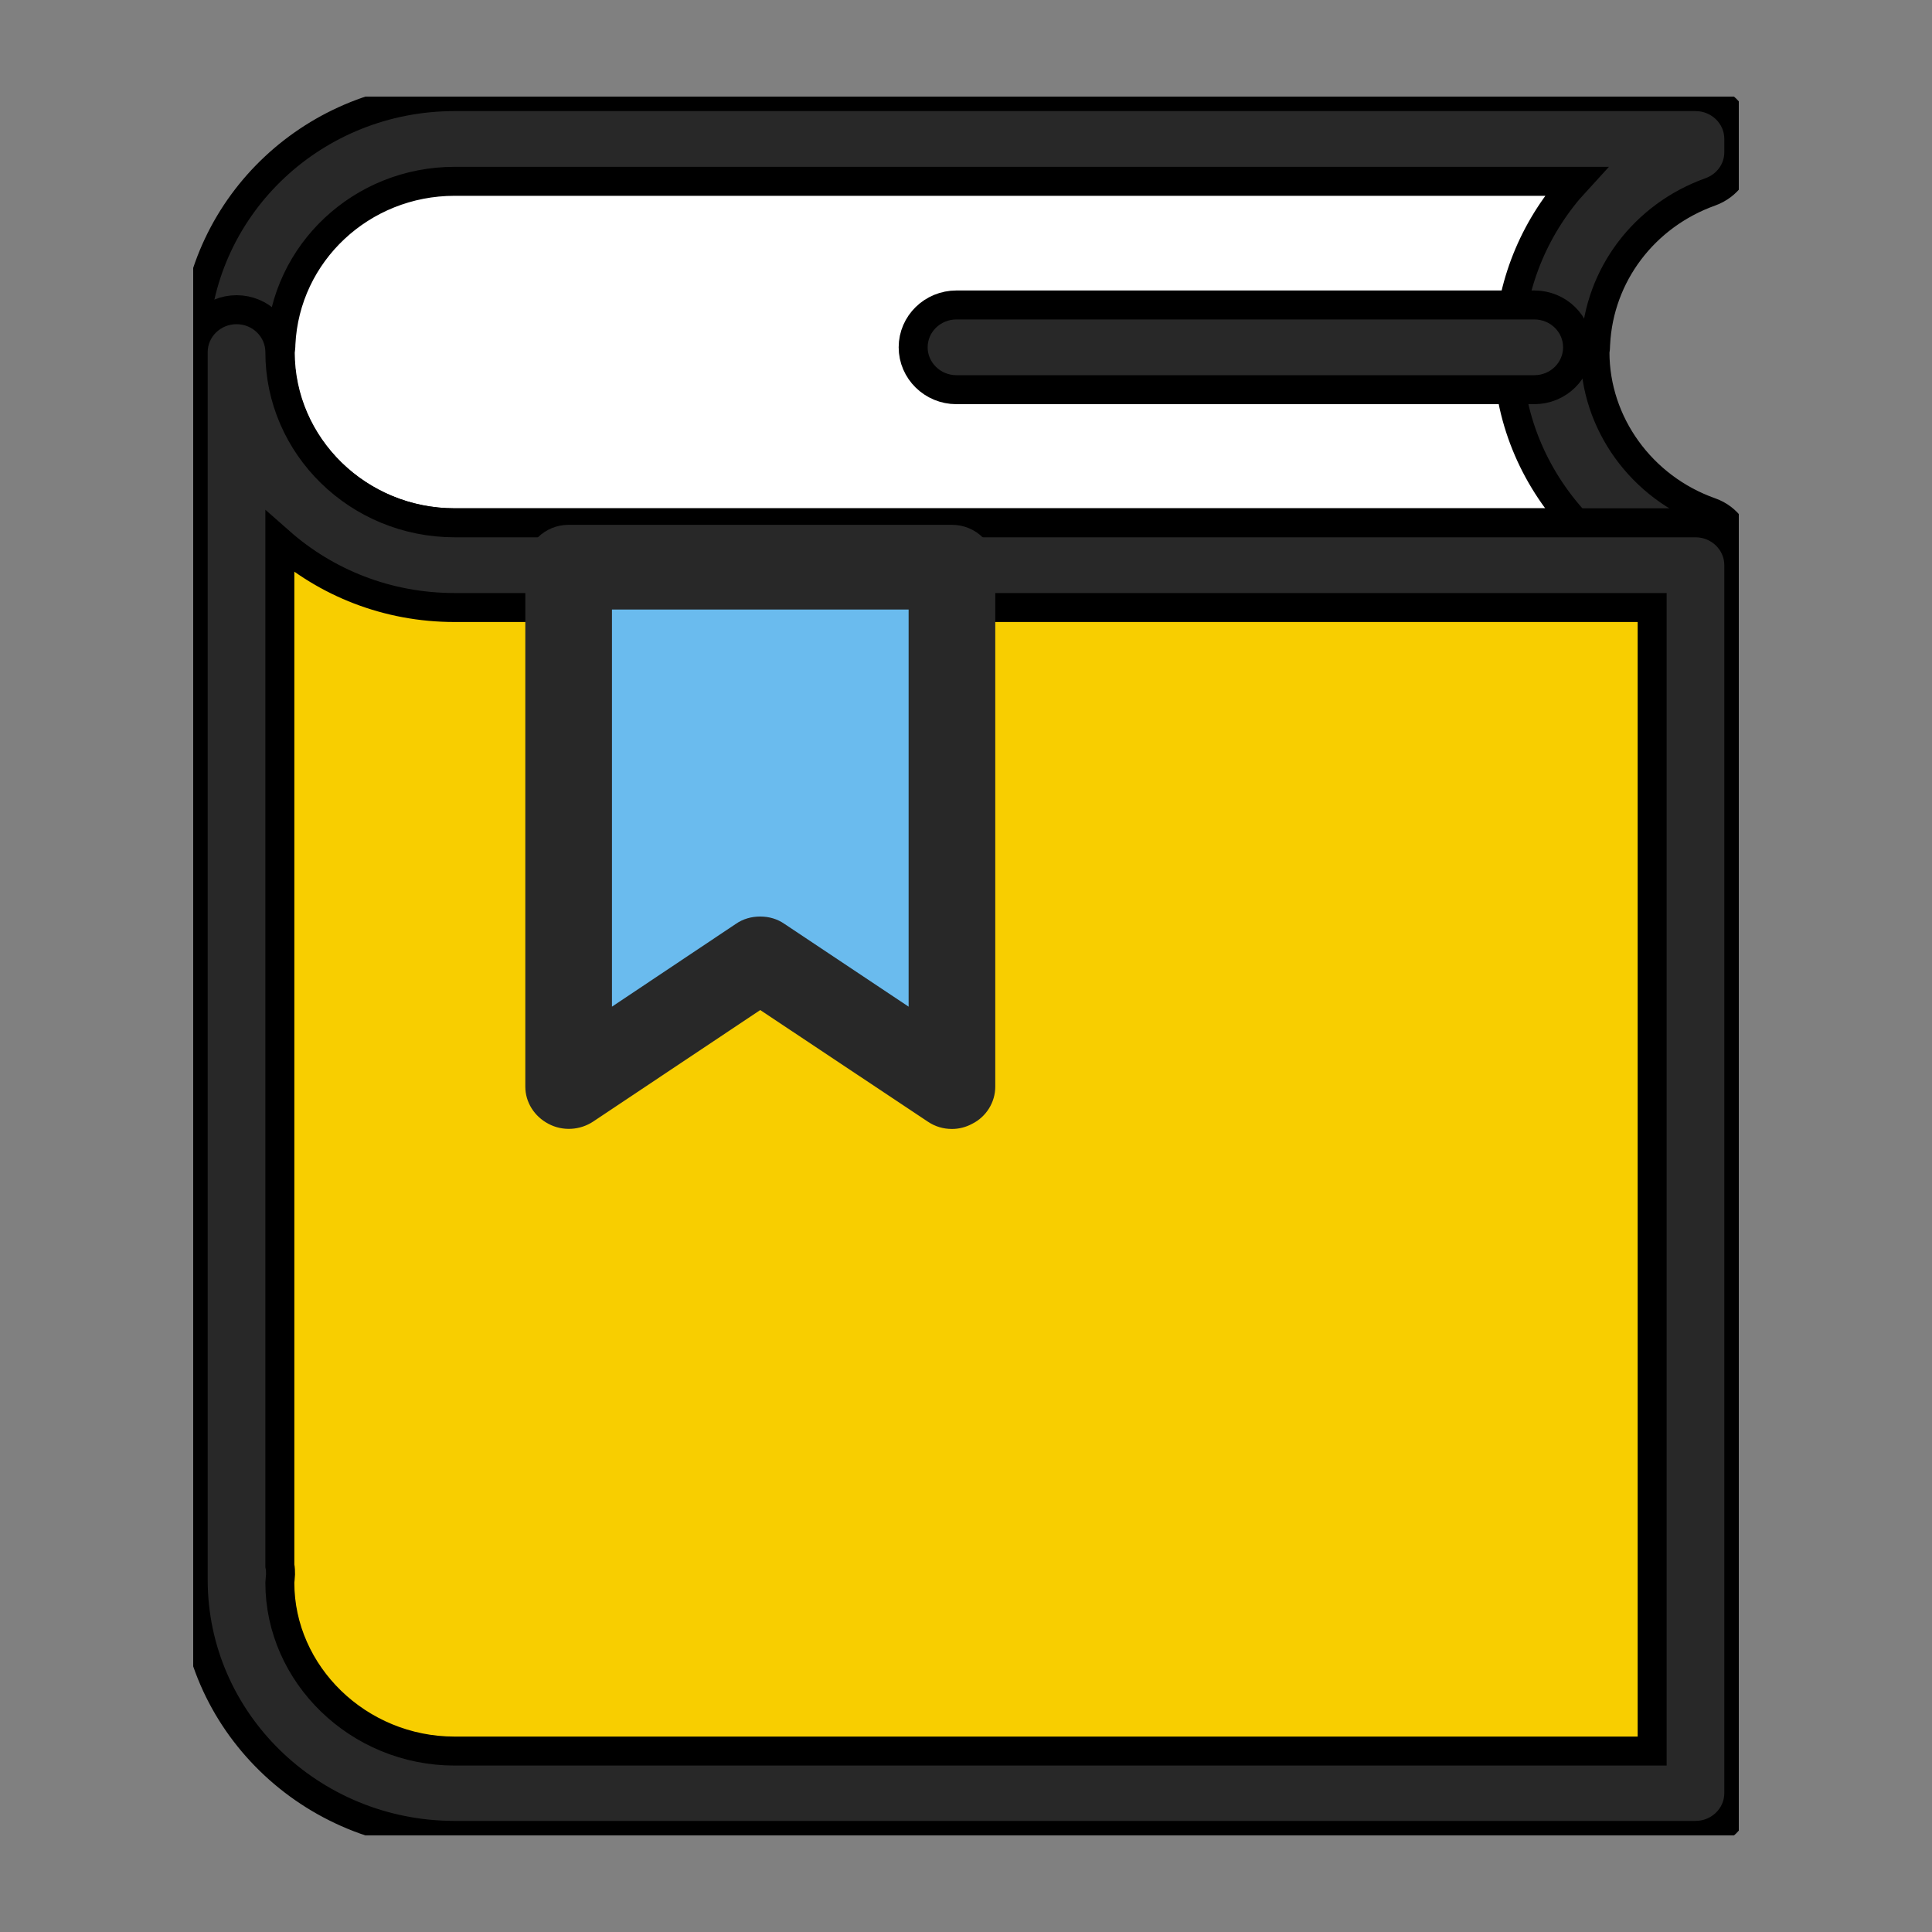 <svg width="20" height="20" viewBox="0 0 20 20" fill="none" xmlns="http://www.w3.org/2000/svg">
<rect x="0" y="0" width="20" height="20" fill="#808080" stroke="none"/>
<g clip-path="url(#clip0_1838_708)">
<path d="M2.448 3.539V3.645C2.448 3.61 2.455 3.574 2.459 3.539H2.448Z" fill="white"/>
<path d="M2.449 4.083C2.201 4.083 2 3.887 2 3.645V3.539C2 3.297 2.201 3.101 2.449 3.101H2.459C2.581 3.101 2.7 3.15 2.786 3.238C2.872 3.325 2.915 3.445 2.908 3.564C2.908 3.592 2.904 3.617 2.901 3.641C2.901 3.859 2.739 4.037 2.527 4.072C2.502 4.076 2.477 4.08 2.449 4.08V4.083Z" fill="#282828"/>
<path d="M16.059 3.645C16.059 3.61 16.066 3.574 16.07 3.539C16.113 2.631 16.719 1.873 17.551 1.575V1.438H4.705C3.496 1.438 2.517 2.371 2.459 3.539C2.459 3.574 2.448 3.606 2.448 3.645C2.448 4.862 3.46 5.851 4.705 5.851H17.551V5.71C16.683 5.402 16.059 4.599 16.059 3.645Z" fill="white"/>
<path d="M17.552 6.289H4.706C3.213 6.289 2 5.104 2 3.645C2 3.602 2.004 3.564 2.011 3.525C2.079 2.108 3.263 1 4.706 1H17.552C17.799 1 18 1.196 18 1.438V1.575C18 1.761 17.882 1.922 17.706 1.986C17.02 2.231 16.554 2.848 16.518 3.56C16.518 3.592 16.515 3.617 16.511 3.645C16.511 4.381 16.992 5.048 17.706 5.3C17.885 5.363 18 5.528 18 5.714V5.854C18 6.096 17.799 6.293 17.552 6.293V6.289ZM4.706 1.877C3.744 1.877 2.954 2.617 2.908 3.56C2.908 3.592 2.904 3.617 2.901 3.645C2.901 4.62 3.712 5.412 4.706 5.412H16.314C15.872 4.935 15.61 4.311 15.61 3.645C15.61 3.602 15.614 3.564 15.621 3.525C15.653 2.898 15.905 2.322 16.314 1.877H4.706Z" fill="#282828" stroke="black" stroke-width="0.3"/>
<path d="M4.705 5.851C3.46 5.851 2.448 4.862 2.448 3.645V16.285H2.456C2.456 16.31 2.448 16.334 2.448 16.359C2.448 17.576 3.46 18.565 4.705 18.565H17.551V5.851H4.705Z" fill="#F8CE00"/>
<path d="M17.552 19H4.706C3.213 19 2 17.814 2 16.355C2 16.341 2 16.331 2 16.317C2 16.306 2 16.296 2 16.282V3.645C2 3.403 2.201 3.206 2.449 3.206C2.696 3.206 2.897 3.403 2.897 3.645C2.897 4.62 3.708 5.412 4.706 5.412H17.552C17.799 5.412 18 5.609 18 5.851V18.562C18 18.804 17.799 19 17.552 19ZM2.897 16.208C2.904 16.24 2.904 16.268 2.904 16.299C2.904 16.317 2.897 16.366 2.897 16.384C2.897 17.331 3.708 18.127 4.706 18.127H17.103V6.289H4.706C4.009 6.289 3.378 6.033 2.897 5.609V16.205V16.208Z" fill="#282828" stroke="black" stroke-width="0.3"/>
<path d="M9.855 11.249L7.87 9.926L5.886 11.249V8.558V5.872H7.87H9.855V8.558V11.249Z" fill="#6ABBEE"/>
<path d="M9.855 11.687C9.765 11.687 9.679 11.662 9.603 11.61L7.87 10.456L6.141 11.61C6.004 11.701 5.825 11.712 5.678 11.634C5.531 11.557 5.438 11.41 5.438 11.249V5.872C5.438 5.63 5.638 5.433 5.886 5.433H9.855C10.102 5.433 10.303 5.63 10.303 5.872V11.249C10.303 11.41 10.21 11.561 10.063 11.634C9.998 11.669 9.926 11.687 9.855 11.687ZM7.87 9.488C7.96 9.488 8.046 9.512 8.122 9.565L9.406 10.421V6.31H6.335V10.421L7.616 9.565C7.691 9.512 7.781 9.488 7.867 9.488H7.87Z" fill="#282828"/>
<path d="M15.883 4.034H9.901C9.654 4.034 9.453 3.837 9.453 3.595C9.453 3.353 9.654 3.157 9.901 3.157H15.883C16.131 3.157 16.331 3.353 16.331 3.595C16.331 3.837 16.131 4.034 15.883 4.034Z" fill="#282828" stroke="black" stroke-width="0.3"/>
</g>
<defs>
<clipPath id="clip0_1838_708">
<rect width="16" height="18" fill="white" transform="translate(2 1)"/>
</clipPath>
</defs>
</svg>
